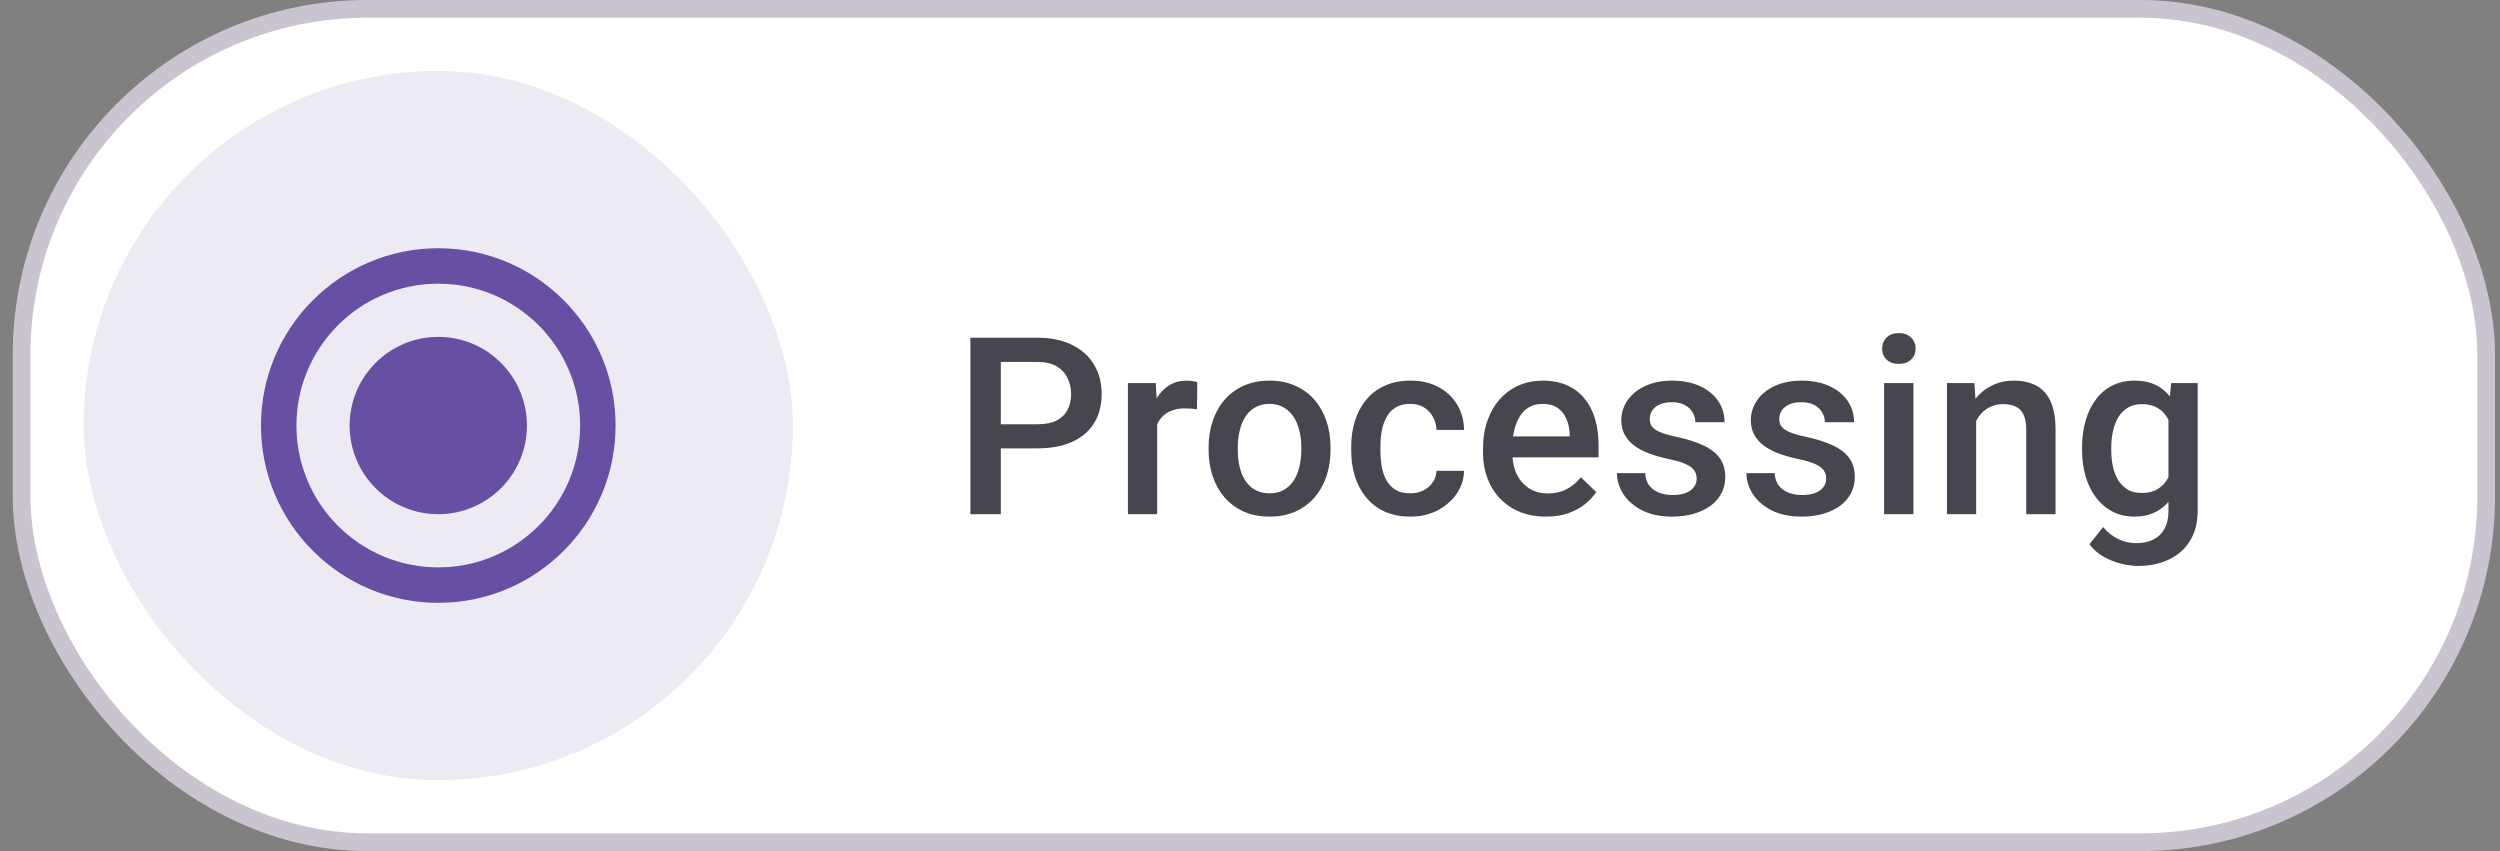 <svg width="141" height="48" viewBox="0 0 141 48" fill="none" xmlns="http://www.w3.org/2000/svg">
<rect x="0" y="0" width="141" height="48" fill="#808080" stroke="none"/>
<rect x="1.219" y="0.5" width="139" height="47" rx="19.5" fill="white"/>
<rect x="1.219" y="0.5" width="139" height="47" rx="19.5" stroke="#CAC4D0"/>
<g clip-path="url(#clip0_1_71185)">
<rect width="40" height="40" transform="translate(4.719 4)" fill="#6750A4" fill-opacity="0.12"/>
<path d="M24.719 14C19.199 14 14.719 18.48 14.719 24C14.719 29.52 19.199 34 24.719 34C30.239 34 34.719 29.52 34.719 24C34.719 18.48 30.239 14 24.719 14ZM24.719 32C20.299 32 16.719 28.42 16.719 24C16.719 19.58 20.299 16 24.719 16C29.139 16 32.719 19.58 32.719 24C32.719 28.42 29.139 32 24.719 32Z" fill="#6750A4"/>
<path d="M24.719 29C27.48 29 29.719 26.761 29.719 24C29.719 21.239 27.48 19 24.719 19C21.957 19 19.719 21.239 19.719 24C19.719 26.761 21.957 29 24.719 29Z" fill="#6750A4"/>
</g>
<path d="M58.511 25.288H55.92V23.928H58.511C58.962 23.928 59.327 23.855 59.605 23.709C59.883 23.563 60.085 23.363 60.213 23.107C60.345 22.848 60.411 22.551 60.411 22.219C60.411 21.904 60.345 21.61 60.213 21.337C60.085 21.059 59.883 20.836 59.605 20.667C59.327 20.498 58.962 20.414 58.511 20.414H56.446V29H54.73V19.047H58.511C59.281 19.047 59.935 19.184 60.473 19.457C61.015 19.726 61.427 20.1 61.71 20.578C61.992 21.052 62.134 21.594 62.134 22.205C62.134 22.848 61.992 23.399 61.71 23.859C61.427 24.32 61.015 24.673 60.473 24.919C59.935 25.165 59.281 25.288 58.511 25.288ZM65.262 23.012V29H63.615V21.604H65.187L65.262 23.012ZM67.525 21.556L67.511 23.087C67.411 23.069 67.302 23.055 67.183 23.046C67.069 23.037 66.955 23.032 66.841 23.032C66.559 23.032 66.31 23.073 66.096 23.155C65.882 23.233 65.702 23.347 65.556 23.497C65.415 23.643 65.305 23.821 65.228 24.03C65.15 24.24 65.105 24.475 65.091 24.734L64.715 24.762C64.715 24.297 64.761 23.866 64.852 23.47C64.943 23.073 65.08 22.725 65.262 22.424C65.449 22.123 65.681 21.888 65.959 21.72C66.242 21.551 66.568 21.467 66.937 21.467C67.037 21.467 67.144 21.476 67.258 21.494C67.377 21.512 67.466 21.533 67.525 21.556ZM68.165 25.384V25.227C68.165 24.693 68.242 24.199 68.397 23.743C68.552 23.283 68.775 22.884 69.067 22.547C69.363 22.205 69.723 21.941 70.147 21.754C70.576 21.562 71.059 21.467 71.597 21.467C72.139 21.467 72.622 21.562 73.046 21.754C73.474 21.941 73.836 22.205 74.133 22.547C74.429 22.884 74.654 23.283 74.809 23.743C74.964 24.199 75.042 24.693 75.042 25.227V25.384C75.042 25.917 74.964 26.412 74.809 26.867C74.654 27.323 74.429 27.722 74.133 28.064C73.836 28.401 73.476 28.665 73.052 28.856C72.629 29.043 72.148 29.137 71.61 29.137C71.068 29.137 70.582 29.043 70.154 28.856C69.73 28.665 69.37 28.401 69.074 28.064C68.778 27.722 68.552 27.323 68.397 26.867C68.242 26.412 68.165 25.917 68.165 25.384ZM69.812 25.227V25.384C69.812 25.716 69.847 26.031 69.915 26.327C69.983 26.623 70.09 26.883 70.236 27.106C70.382 27.33 70.569 27.505 70.797 27.633C71.025 27.76 71.296 27.824 71.61 27.824C71.915 27.824 72.18 27.76 72.403 27.633C72.631 27.505 72.818 27.33 72.964 27.106C73.109 26.883 73.217 26.623 73.285 26.327C73.358 26.031 73.394 25.716 73.394 25.384V25.227C73.394 24.898 73.358 24.588 73.285 24.297C73.217 24.001 73.107 23.739 72.957 23.511C72.811 23.283 72.624 23.105 72.396 22.977C72.173 22.845 71.906 22.779 71.597 22.779C71.287 22.779 71.018 22.845 70.79 22.977C70.567 23.105 70.382 23.283 70.236 23.511C70.09 23.739 69.983 24.001 69.915 24.297C69.847 24.588 69.812 24.898 69.812 25.227ZM79.544 27.824C79.813 27.824 80.055 27.772 80.269 27.667C80.487 27.558 80.663 27.407 80.795 27.216C80.932 27.024 81.007 26.803 81.021 26.553H82.573C82.563 27.031 82.422 27.466 82.149 27.858C81.875 28.25 81.513 28.562 81.062 28.795C80.611 29.023 80.112 29.137 79.565 29.137C78.999 29.137 78.507 29.041 78.088 28.85C77.669 28.654 77.32 28.385 77.042 28.043C76.764 27.701 76.555 27.307 76.413 26.86C76.277 26.414 76.208 25.935 76.208 25.425V25.186C76.208 24.675 76.277 24.197 76.413 23.75C76.555 23.299 76.764 22.902 77.042 22.561C77.32 22.219 77.669 21.952 78.088 21.761C78.507 21.565 78.997 21.467 79.558 21.467C80.15 21.467 80.67 21.585 81.116 21.822C81.563 22.055 81.914 22.381 82.169 22.8C82.429 23.215 82.563 23.698 82.573 24.249H81.021C81.007 23.976 80.939 23.73 80.816 23.511C80.697 23.287 80.528 23.11 80.31 22.977C80.096 22.845 79.838 22.779 79.537 22.779C79.205 22.779 78.929 22.848 78.71 22.984C78.491 23.116 78.32 23.299 78.198 23.531C78.074 23.759 77.986 24.017 77.931 24.304C77.881 24.586 77.856 24.88 77.856 25.186V25.425C77.856 25.73 77.881 26.026 77.931 26.314C77.981 26.601 78.068 26.858 78.191 27.086C78.318 27.309 78.491 27.489 78.71 27.626C78.929 27.758 79.207 27.824 79.544 27.824ZM87.198 29.137C86.651 29.137 86.156 29.048 85.715 28.87C85.277 28.688 84.903 28.435 84.593 28.111C84.288 27.788 84.053 27.407 83.889 26.97C83.725 26.532 83.643 26.061 83.643 25.555V25.281C83.643 24.703 83.728 24.178 83.896 23.709C84.065 23.24 84.299 22.838 84.6 22.506C84.901 22.169 85.256 21.911 85.667 21.733C86.077 21.556 86.521 21.467 87 21.467C87.528 21.467 87.991 21.556 88.387 21.733C88.784 21.911 89.112 22.162 89.372 22.485C89.636 22.804 89.832 23.185 89.96 23.627C90.092 24.069 90.158 24.557 90.158 25.09V25.794H84.443V24.611H88.531V24.481C88.522 24.185 88.463 23.907 88.353 23.648C88.248 23.388 88.087 23.178 87.868 23.019C87.649 22.859 87.357 22.779 86.993 22.779C86.719 22.779 86.475 22.838 86.261 22.957C86.052 23.071 85.876 23.237 85.735 23.456C85.594 23.675 85.484 23.939 85.407 24.249C85.334 24.554 85.297 24.898 85.297 25.281V25.555C85.297 25.878 85.341 26.179 85.427 26.457C85.519 26.73 85.651 26.97 85.824 27.175C85.997 27.38 86.207 27.542 86.453 27.66C86.699 27.774 86.979 27.831 87.294 27.831C87.69 27.831 88.043 27.751 88.353 27.592C88.663 27.432 88.932 27.207 89.16 26.915L90.028 27.756C89.868 27.988 89.661 28.212 89.406 28.426C89.151 28.635 88.838 28.806 88.469 28.939C88.105 29.071 87.681 29.137 87.198 29.137ZM95.692 26.997C95.692 26.833 95.651 26.685 95.569 26.553C95.487 26.416 95.33 26.293 95.098 26.184C94.87 26.074 94.533 25.974 94.086 25.883C93.694 25.796 93.334 25.694 93.006 25.575C92.682 25.452 92.404 25.304 92.172 25.131C91.939 24.958 91.759 24.753 91.632 24.516C91.504 24.279 91.44 24.005 91.44 23.695C91.44 23.395 91.507 23.11 91.639 22.841C91.771 22.572 91.96 22.335 92.206 22.13C92.452 21.925 92.751 21.763 93.102 21.645C93.457 21.526 93.853 21.467 94.291 21.467C94.911 21.467 95.442 21.572 95.884 21.781C96.33 21.986 96.672 22.267 96.909 22.622C97.146 22.973 97.265 23.369 97.265 23.811H95.617C95.617 23.616 95.567 23.433 95.467 23.265C95.371 23.091 95.225 22.953 95.029 22.848C94.833 22.738 94.587 22.684 94.291 22.684C94.008 22.684 93.774 22.729 93.587 22.82C93.405 22.907 93.268 23.021 93.177 23.162C93.09 23.303 93.047 23.458 93.047 23.627C93.047 23.75 93.07 23.862 93.115 23.962C93.165 24.058 93.247 24.146 93.361 24.229C93.475 24.306 93.63 24.379 93.826 24.447C94.027 24.516 94.277 24.582 94.578 24.645C95.143 24.764 95.629 24.917 96.034 25.104C96.444 25.286 96.759 25.523 96.978 25.814C97.196 26.102 97.306 26.466 97.306 26.908C97.306 27.236 97.235 27.537 97.094 27.811C96.957 28.079 96.757 28.314 96.492 28.515C96.228 28.711 95.911 28.863 95.542 28.973C95.177 29.082 94.767 29.137 94.311 29.137C93.642 29.137 93.074 29.018 92.609 28.781C92.144 28.54 91.791 28.232 91.55 27.858C91.313 27.48 91.194 27.088 91.194 26.683H92.787C92.805 26.988 92.89 27.232 93.04 27.414C93.195 27.592 93.386 27.722 93.614 27.804C93.847 27.881 94.086 27.92 94.332 27.92C94.628 27.92 94.877 27.881 95.077 27.804C95.278 27.722 95.43 27.612 95.535 27.476C95.64 27.334 95.692 27.175 95.692 26.997ZM102.997 26.997C102.997 26.833 102.956 26.685 102.874 26.553C102.792 26.416 102.635 26.293 102.403 26.184C102.175 26.074 101.838 25.974 101.391 25.883C100.999 25.796 100.639 25.694 100.311 25.575C99.987 25.452 99.709 25.304 99.477 25.131C99.245 24.958 99.064 24.753 98.937 24.516C98.809 24.279 98.746 24.005 98.746 23.695C98.746 23.395 98.812 23.11 98.944 22.841C99.076 22.572 99.265 22.335 99.511 22.13C99.757 21.925 100.056 21.763 100.407 21.645C100.762 21.526 101.159 21.467 101.596 21.467C102.216 21.467 102.747 21.572 103.189 21.781C103.635 21.986 103.977 22.267 104.214 22.622C104.451 22.973 104.57 23.369 104.57 23.811H102.922C102.922 23.616 102.872 23.433 102.772 23.265C102.676 23.091 102.53 22.953 102.334 22.848C102.138 22.738 101.892 22.684 101.596 22.684C101.314 22.684 101.079 22.729 100.892 22.82C100.71 22.907 100.573 23.021 100.482 23.162C100.395 23.303 100.352 23.458 100.352 23.627C100.352 23.75 100.375 23.862 100.42 23.962C100.47 24.058 100.552 24.146 100.666 24.229C100.78 24.306 100.935 24.379 101.131 24.447C101.332 24.516 101.582 24.582 101.883 24.645C102.448 24.764 102.934 24.917 103.339 25.104C103.749 25.286 104.064 25.523 104.283 25.814C104.501 26.102 104.611 26.466 104.611 26.908C104.611 27.236 104.54 27.537 104.399 27.811C104.262 28.079 104.062 28.314 103.797 28.515C103.533 28.711 103.216 28.863 102.847 28.973C102.482 29.082 102.072 29.137 101.617 29.137C100.947 29.137 100.379 29.018 99.915 28.781C99.45 28.54 99.096 28.232 98.855 27.858C98.618 27.48 98.499 27.088 98.499 26.683H100.092C100.11 26.988 100.195 27.232 100.345 27.414C100.5 27.592 100.691 27.722 100.919 27.804C101.152 27.881 101.391 27.92 101.637 27.92C101.933 27.92 102.182 27.881 102.382 27.804C102.583 27.722 102.735 27.612 102.84 27.476C102.945 27.334 102.997 27.175 102.997 26.997ZM107.917 21.604V29H106.263V21.604H107.917ZM106.153 19.662C106.153 19.412 106.235 19.204 106.399 19.04C106.568 18.871 106.8 18.787 107.096 18.787C107.388 18.787 107.618 18.871 107.787 19.04C107.956 19.204 108.04 19.412 108.04 19.662C108.04 19.908 107.956 20.113 107.787 20.277C107.618 20.441 107.388 20.523 107.096 20.523C106.8 20.523 106.568 20.441 106.399 20.277C106.235 20.113 106.153 19.908 106.153 19.662ZM111.455 23.183V29H109.808V21.604H111.36L111.455 23.183ZM111.161 25.028L110.628 25.021C110.633 24.497 110.706 24.017 110.847 23.579C110.993 23.142 111.193 22.766 111.448 22.451C111.708 22.137 112.018 21.895 112.378 21.727C112.738 21.553 113.139 21.467 113.581 21.467C113.937 21.467 114.258 21.517 114.545 21.617C114.837 21.713 115.085 21.87 115.29 22.089C115.5 22.308 115.659 22.592 115.769 22.943C115.878 23.29 115.933 23.716 115.933 24.222V29H114.279V24.215C114.279 23.859 114.226 23.579 114.121 23.374C114.021 23.164 113.873 23.016 113.677 22.93C113.486 22.838 113.246 22.793 112.959 22.793C112.677 22.793 112.424 22.852 112.2 22.971C111.977 23.089 111.788 23.251 111.633 23.456C111.483 23.661 111.366 23.898 111.284 24.167C111.202 24.436 111.161 24.723 111.161 25.028ZM122.452 21.604H123.949V28.795C123.949 29.46 123.808 30.025 123.525 30.49C123.242 30.955 122.848 31.308 122.342 31.55C121.837 31.796 121.251 31.919 120.586 31.919C120.303 31.919 119.989 31.878 119.642 31.796C119.3 31.714 118.968 31.582 118.644 31.399C118.325 31.222 118.059 30.987 117.844 30.695L118.617 29.725C118.881 30.039 119.173 30.269 119.492 30.415C119.811 30.561 120.146 30.634 120.497 30.634C120.875 30.634 121.196 30.563 121.461 30.422C121.729 30.285 121.937 30.082 122.083 29.814C122.228 29.545 122.301 29.216 122.301 28.829V23.278L122.452 21.604ZM117.427 25.384V25.24C117.427 24.68 117.496 24.169 117.632 23.709C117.769 23.244 117.965 22.845 118.22 22.513C118.476 22.175 118.785 21.918 119.15 21.74C119.515 21.558 119.927 21.467 120.387 21.467C120.866 21.467 121.274 21.553 121.611 21.727C121.953 21.9 122.238 22.148 122.465 22.472C122.693 22.791 122.871 23.174 122.999 23.62C123.131 24.062 123.229 24.554 123.293 25.097V25.555C123.233 26.083 123.133 26.566 122.992 27.004C122.851 27.441 122.664 27.82 122.431 28.139C122.199 28.458 121.912 28.704 121.57 28.877C121.233 29.05 120.834 29.137 120.374 29.137C119.922 29.137 119.515 29.043 119.15 28.856C118.79 28.67 118.48 28.408 118.22 28.07C117.965 27.733 117.769 27.337 117.632 26.881C117.496 26.421 117.427 25.922 117.427 25.384ZM119.075 25.24V25.384C119.075 25.721 119.107 26.035 119.171 26.327C119.239 26.619 119.341 26.876 119.478 27.1C119.619 27.318 119.797 27.491 120.011 27.619C120.23 27.742 120.488 27.804 120.784 27.804C121.171 27.804 121.488 27.722 121.734 27.558C121.985 27.394 122.176 27.172 122.308 26.895C122.445 26.612 122.541 26.297 122.595 25.951V24.714C122.568 24.445 122.511 24.194 122.424 23.962C122.342 23.73 122.231 23.527 122.089 23.354C121.948 23.176 121.77 23.039 121.556 22.943C121.342 22.843 121.089 22.793 120.797 22.793C120.501 22.793 120.244 22.857 120.025 22.984C119.806 23.112 119.626 23.287 119.485 23.511C119.348 23.734 119.246 23.994 119.177 24.29C119.109 24.586 119.075 24.903 119.075 25.24Z" fill="#49454F"/>
<defs>
<clipPath id="clip0_1_71185">
<rect x="4.719" y="4" width="40" height="40" rx="20" fill="white"/>
</clipPath>
</defs>
</svg>
